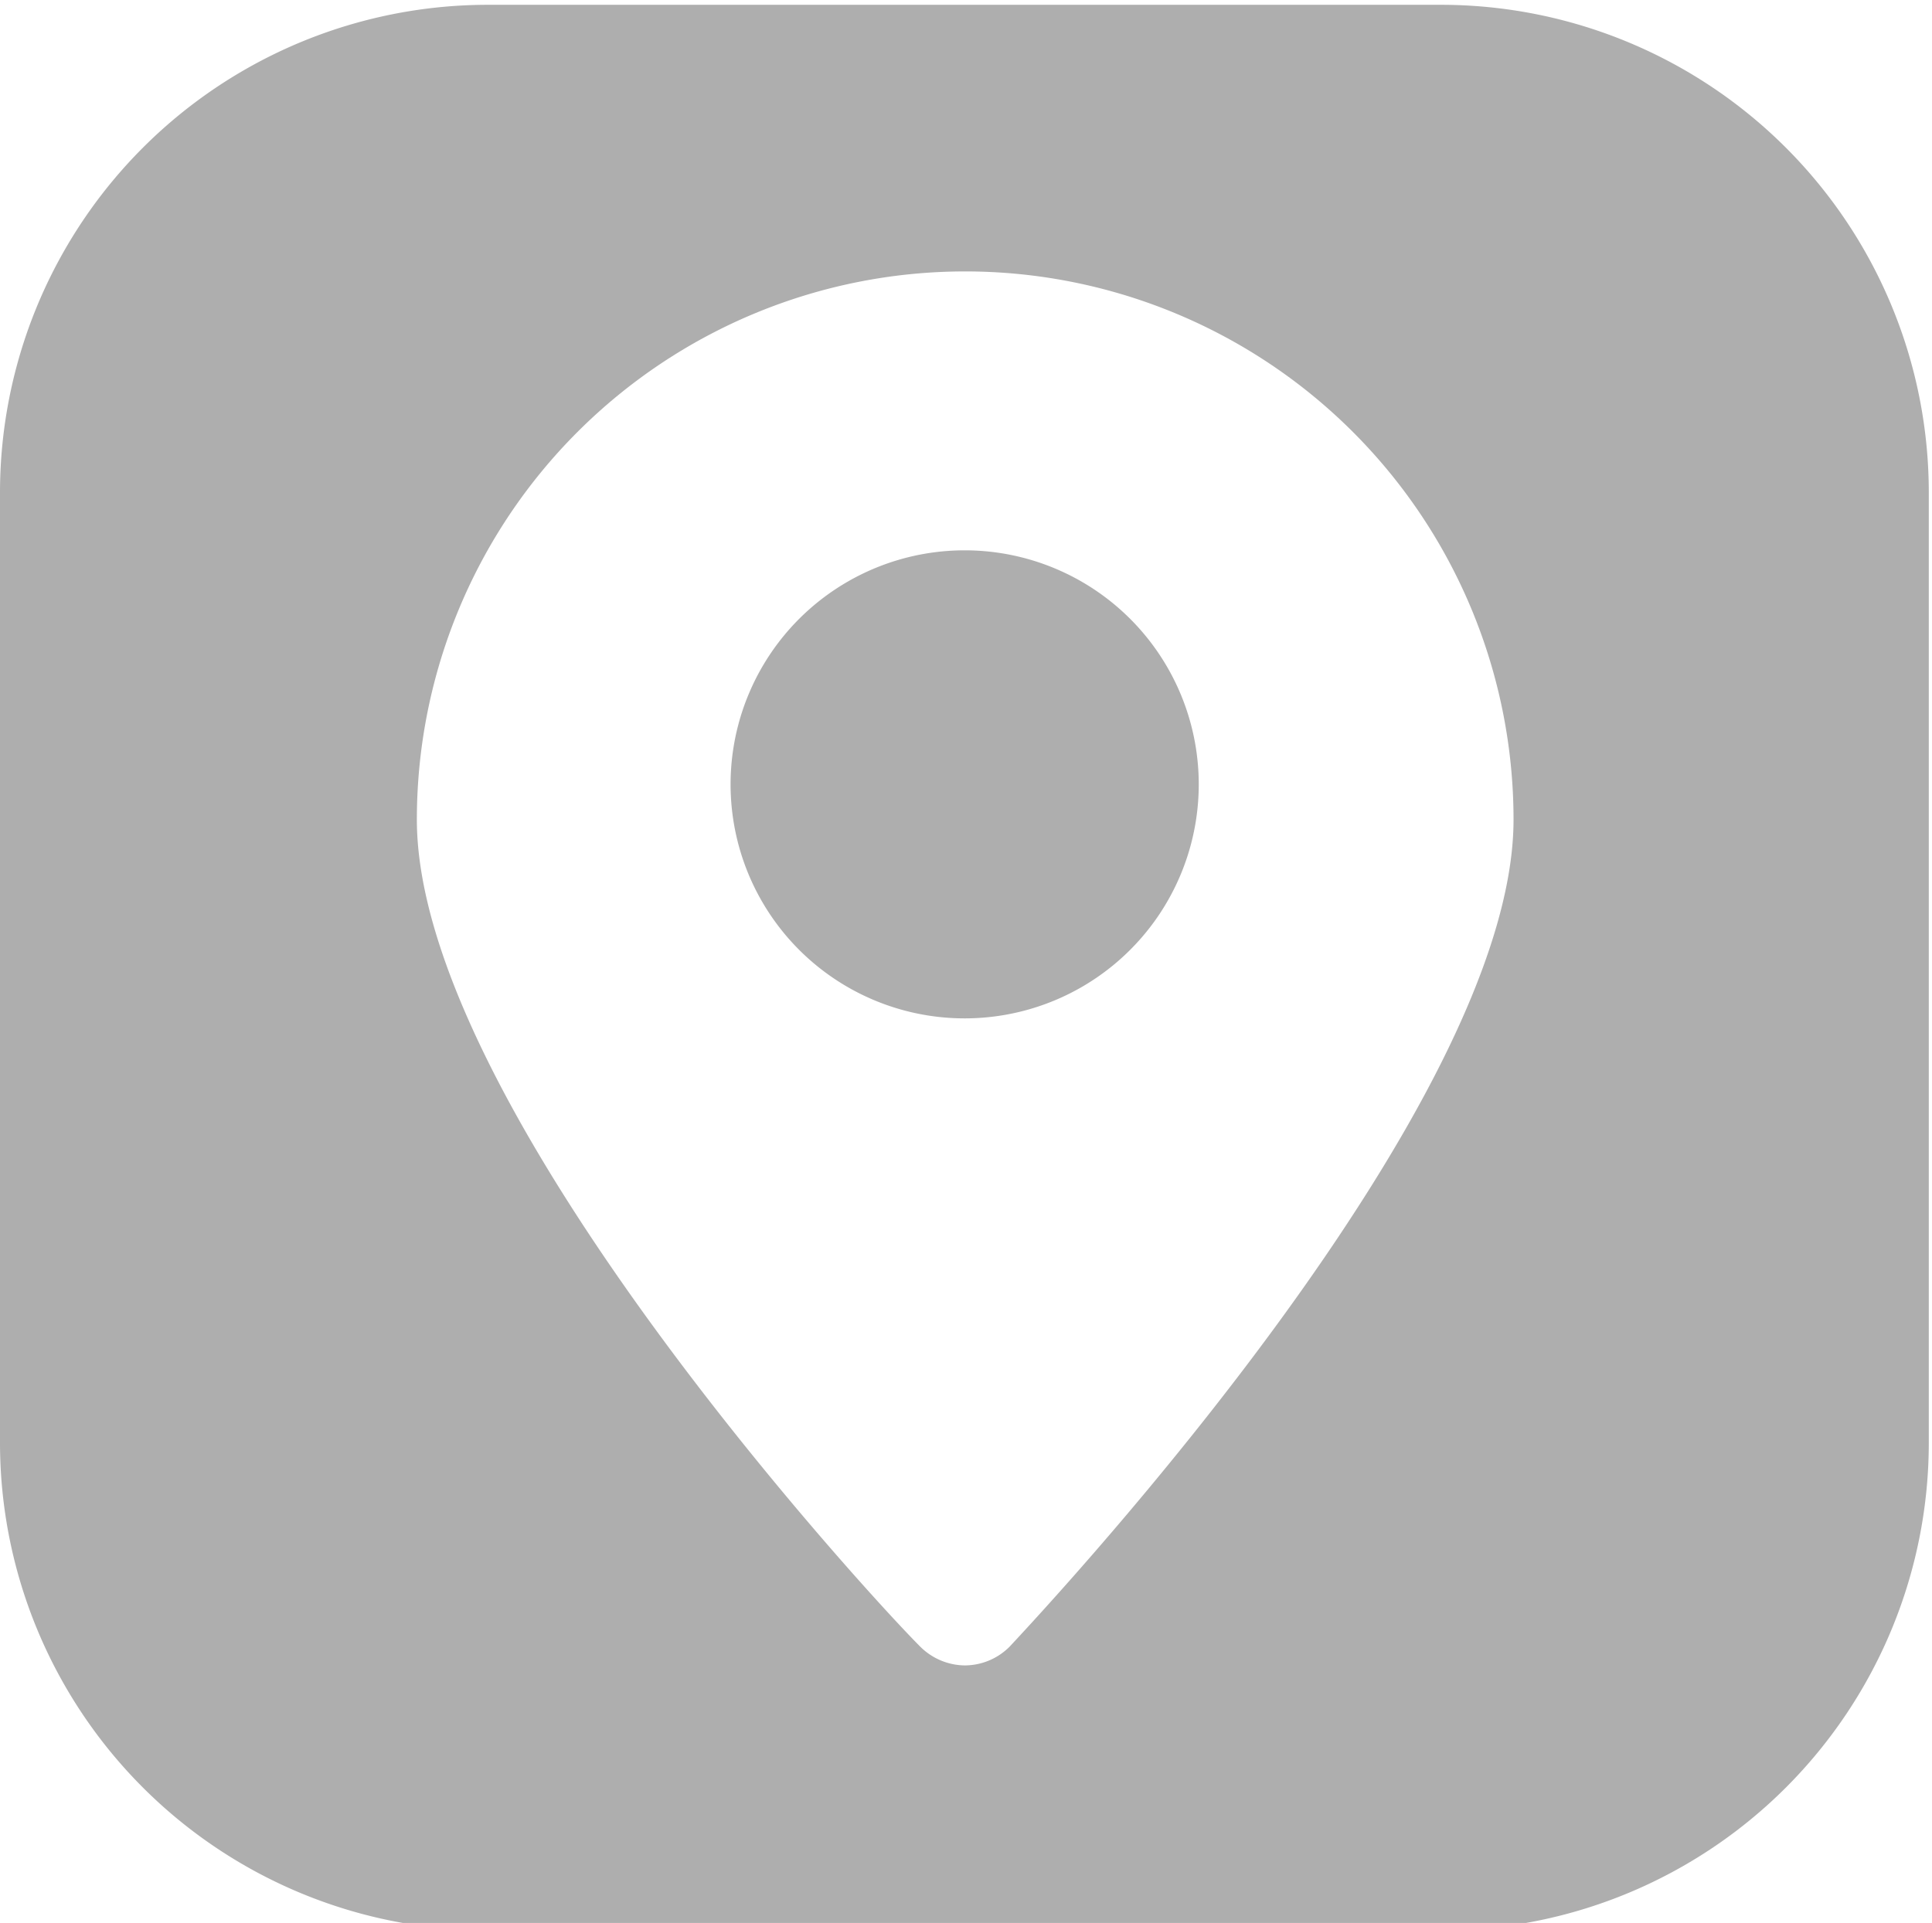 <svg xmlns="http://www.w3.org/2000/svg" viewBox="0 0 36.15 35.99"><title>Vectores Formulario</title><g id="ELEMENTS"><path fill='#aeaeae' d="M18.06,10.3a4.38,4.38,0,1,0,4.37,4.38A4.38,4.38,0,0,0,18.06,10.3Z"/><path fill='#aeaeae' d="M27,.09H9.15A9.13,9.13,0,0,0,0,9.22V27a9.13,9.13,0,0,0,9.13,9.13H27A9.13,9.13,0,0,0,36.09,27V9.22A9.13,9.13,0,0,0,27,.09ZM18.89,30.82a1.19,1.19,0,0,1-.84.35,1.2,1.2,0,0,1-.83-.35c-1-1-9.42-10.15-9.42-15.48a10.26,10.26,0,1,1,20.52,0C28.32,20.67,19.85,29.79,18.89,30.82Z"/></g></svg>